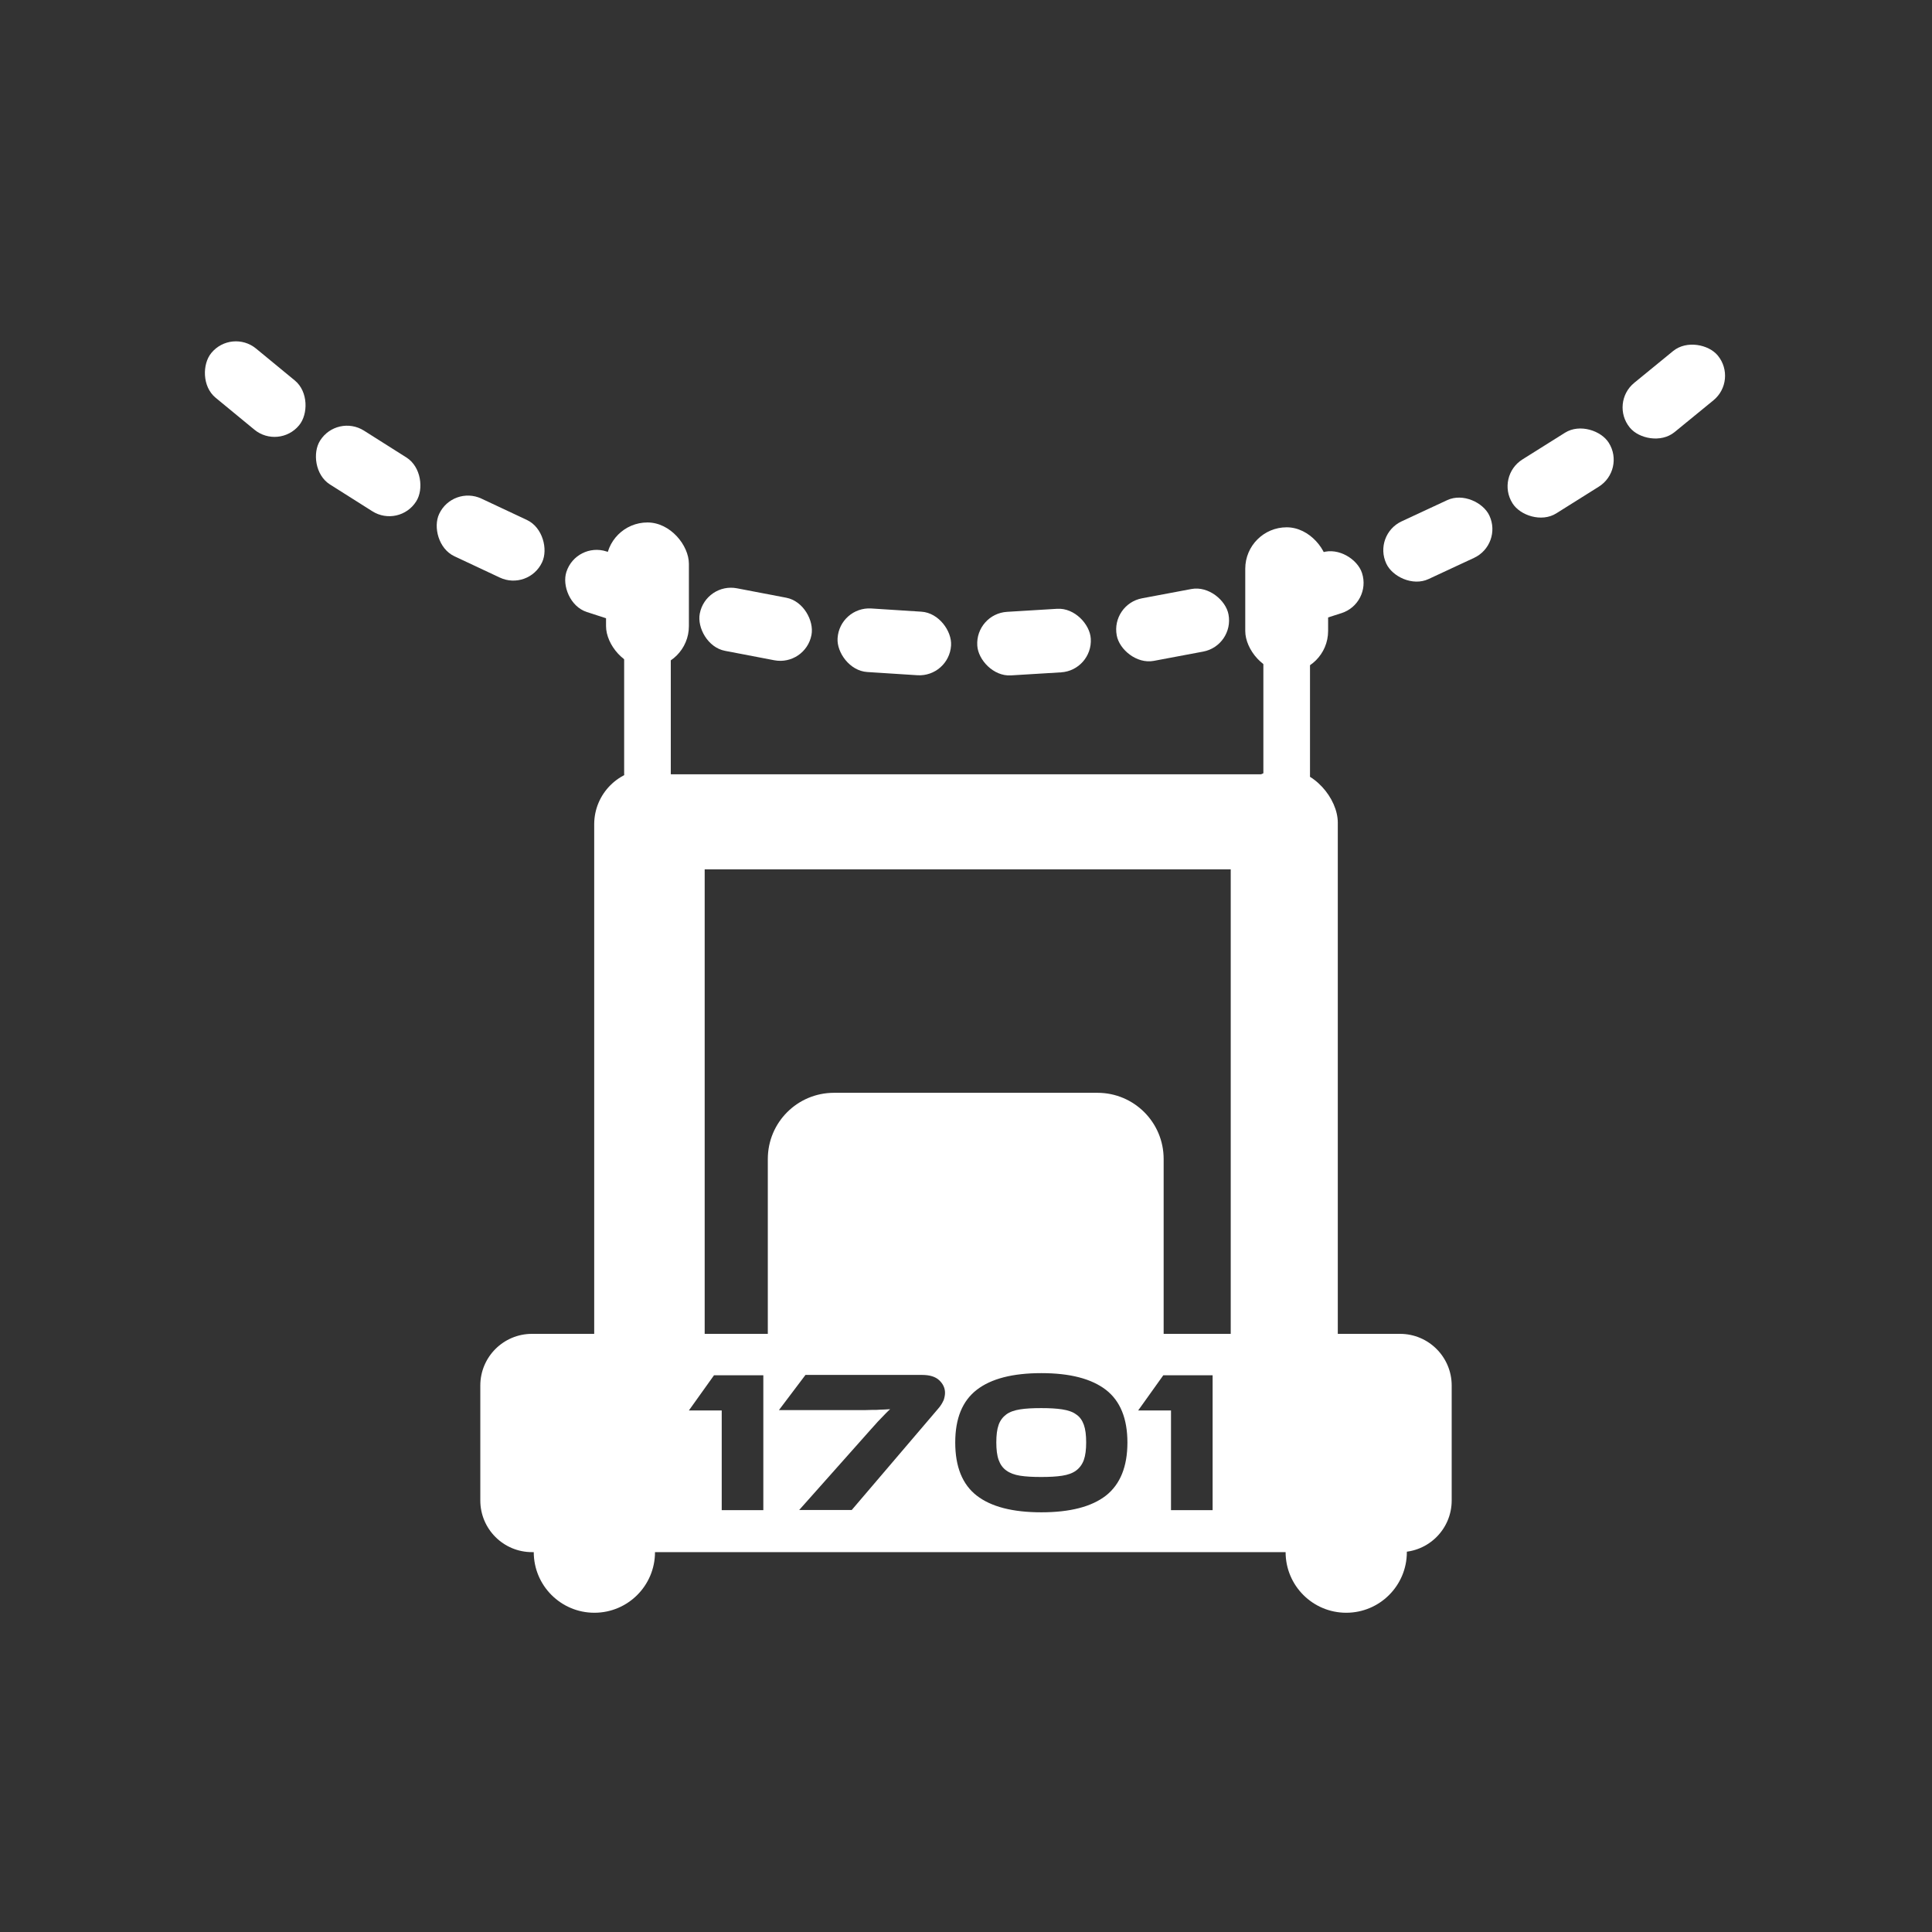 <?xml version="1.0" encoding="UTF-8"?>
<svg id="Layer_1" data-name="Layer 1" xmlns="http://www.w3.org/2000/svg" viewBox="0 0 107.72 107.72">
  <rect x="0" y="0" width="107.72" height="107.72" fill="#333333" stroke="none"/>
  <defs>
    <style>
      .cls-1 {
        fill: #fff;
        stroke-width: 0px;
      }
    </style>
  </defs>
  <g>
    <g id="_Radial_Repeat_" data-name="&amp;lt;Radial Repeat&amp;gt;">
      <rect class="cls-1" x="90.17" y="20.06" width="6.34" height="3.55" rx="1.77" ry="1.77" transform="translate(179.4 -20.36) rotate(140.72)"/>
    </g>
    <g id="_Radial_Repeat_-2" data-name="&amp;lt;Radial Repeat&amp;gt;">
      <rect class="cls-1" x="83.84" y="24.6" width="6.34" height="3.55" rx="1.77" ry="1.77" transform="translate(174.73 2.45) rotate(147.88)"/>
    </g>
    <g id="_Radial_Repeat_-3" data-name="&amp;lt;Radial Repeat&amp;gt;">
      <rect class="cls-1" x="77" y="28.32" width="6.34" height="3.55" rx="1.77" ry="1.77" transform="translate(165.55 23.54) rotate(155.04)"/>
    </g>
    <g id="_Radial_Repeat_-4" data-name="&amp;lt;Radial Repeat&amp;gt;">
      <rect class="cls-1" x="69.75" y="31.16" width="6.34" height="3.55" rx="1.77" ry="1.77" transform="translate(152.42 41.99) rotate(162.2)"/>
    </g>
    <g id="_Radial_Repeat_-5" data-name="&amp;lt;Radial Repeat&amp;gt;">
      <rect class="cls-1" x="62.2" y="33.07" width="6.34" height="3.55" rx="1.77" ry="1.77" transform="translate(136.06 57.02) rotate(169.36)"/>
    </g>
    <g id="_Radial_Repeat_-6" data-name="&amp;lt;Radial Repeat&amp;gt;">
      <rect class="cls-1" x="54.48" y="34.03" width="6.34" height="3.55" rx="1.77" ry="1.77" transform="translate(117.37 68.04) rotate(176.52)"/>
    </g>
    <g id="_Radial_Repeat_-7" data-name="&amp;lt;Radial Repeat&amp;gt;">
      <rect class="cls-1" x="46.69" y="34.02" width="6.34" height="3.55" rx="1.77" ry="1.77" transform="translate(97.33 74.7) rotate(-176.33)"/>
    </g>
    <g id="_Radial_Repeat_-8" data-name="&amp;lt;Radial Repeat&amp;gt;">
      <rect class="cls-1" x="38.97" y="33.03" width="6.34" height="3.55" rx="1.77" ry="1.77" transform="translate(76.98 76.91) rotate(-169.17)"/>
    </g>
    <g id="_Radial_Repeat_-9" data-name="&amp;lt;Radial Repeat&amp;gt;">
      <rect class="cls-1" x="31.43" y="31.1" width="6.34" height="3.55" rx="1.77" ry="1.77" transform="translate(57.35 74.82) rotate(-162.01)"/>
    </g>
    <g id="_Radial_Repeat_-10" data-name="&amp;lt;Radial Repeat&amp;gt;">
      <rect class="cls-1" x="24.19" y="28.23" width="6.34" height="3.55" rx="1.77" ry="1.77" transform="translate(39.37 68.79) rotate(-154.85)"/>
    </g>
    <g id="_Radial_Repeat_-11" data-name="&amp;lt;Radial Repeat&amp;gt;">
      <rect class="cls-1" x="17.36" y="24.49" width="6.34" height="3.55" rx="1.77" ry="1.77" transform="translate(23.84 59.43) rotate(-147.69)"/>
    </g>
    <g id="_Radial_Repeat_-12" data-name="&amp;lt;Radial Repeat&amp;gt;">
      <rect class="cls-1" x="11.05" y="19.93" width="6.34" height="3.55" rx="1.77" ry="1.77" transform="translate(11.41 47.49) rotate(-140.53)"/>
    </g>
  </g>
  <g>
    <path class="cls-1" d="M42.82,60.93h22.08v10.31c0,2.04-1.65,3.69-3.69,3.69h-14.69c-2.04,0-3.69-1.65-3.69-3.69v-10.31h0Z" transform="translate(107.71 135.86) rotate(180)"/>
    <g>
      <g>
        <rect class="cls-1" x="33.13" y="42.89" width="6.16" height="34.92" rx="3.08" ry="3.08" transform="translate(72.42 120.69) rotate(180)"/>
        <rect class="cls-1" x="68.62" y="42.89" width="5.97" height="34.92" rx="2.99" ry="2.99" transform="translate(143.21 120.69) rotate(-180)"/>
        <rect class="cls-1" x="51.28" y="26.13" width="5.3" height="39.4" rx="2.52" ry="2.52" transform="translate(8.11 99.75) rotate(-90)"/>
      </g>
      <g>
        <rect class="cls-1" x="34.8" y="33.4" width="2.6" height="10.57" rx=".83" ry=".83" transform="translate(72.2 77.37) rotate(180)"/>
        <rect class="cls-1" x="33.79" y="29.14" width="4.62" height="8.09" rx="2.31" ry="2.31" transform="translate(72.2 66.36) rotate(-180)"/>
      </g>
      <g>
        <rect class="cls-1" x="70.44" y="33.4" width="2.6" height="10.69" rx=".84" ry=".84" transform="translate(143.48 77.49) rotate(-180)"/>
        <rect class="cls-1" x="69.43" y="29.4" width="4.62" height="8.09" rx="2.31" ry="2.31" transform="translate(143.48 66.89) rotate(180)"/>
      </g>
      <g>
        <circle class="cls-1" cx="33.14" cy="86.54" r="3.38"/>
        <circle class="cls-1" cx="75.06" cy="86.54" r="3.38"/>
        <g>
          <path class="cls-1" d="M78.06,74.37H29.66c-1.59,0-2.88,1.29-2.88,2.88v6.41c0,1.59,1.29,2.88,2.88,2.88h48.4c1.59,0,2.88-1.29,2.88-2.88v-6.41c0-1.59-1.29-2.88-2.88-2.88ZM42.57,84.2h-2.33v-5.56h-1.83l1.4-1.96h2.75v7.52ZM52.6,78.09c-.06.14-.15.29-.29.45l-4.82,5.65h-2.93l3.69-4.15c.19-.22.36-.4.5-.56.14-.16.26-.29.37-.4.11-.11.2-.21.28-.29.08-.08.15-.15.23-.22-.1,0-.22.02-.34.02-.12,0-.27.01-.43.02-.17,0-.36,0-.58.01-.22,0-.48,0-.77,0h-4.08l1.48-1.96h6.5c.43,0,.75.1.96.3.21.2.32.43.32.7,0,.13-.03.27-.08.42ZM61.66,83.39c-.8.62-2,.93-3.6.93s-2.8-.31-3.6-.93c-.8-.62-1.2-1.61-1.2-2.96s.4-2.32,1.2-2.94c.8-.62,2-.93,3.6-.93s2.79.31,3.6.93c.8.62,1.2,1.6,1.2,2.94s-.4,2.33-1.2,2.96ZM67.62,84.2h-2.33v-5.56h-1.83l1.4-1.96h2.75v7.52Z"/>
          <path class="cls-1" d="M60,78.86c-.19-.14-.45-.23-.78-.28-.32-.05-.71-.07-1.17-.07s-.86.02-1.17.07c-.32.05-.58.14-.77.28s-.34.33-.43.58c-.09.25-.13.58-.13.98s.04.73.13.98c.09.25.23.45.43.59.19.14.45.24.77.29.32.05.71.07,1.17.07s.85-.02,1.17-.07c.32-.05.58-.14.78-.29.19-.14.34-.34.43-.59.09-.25.13-.58.13-.98s-.04-.73-.13-.98c-.09-.25-.23-.45-.43-.58Z"/>
        </g>
      </g>
    </g>
  </g>
</svg>
